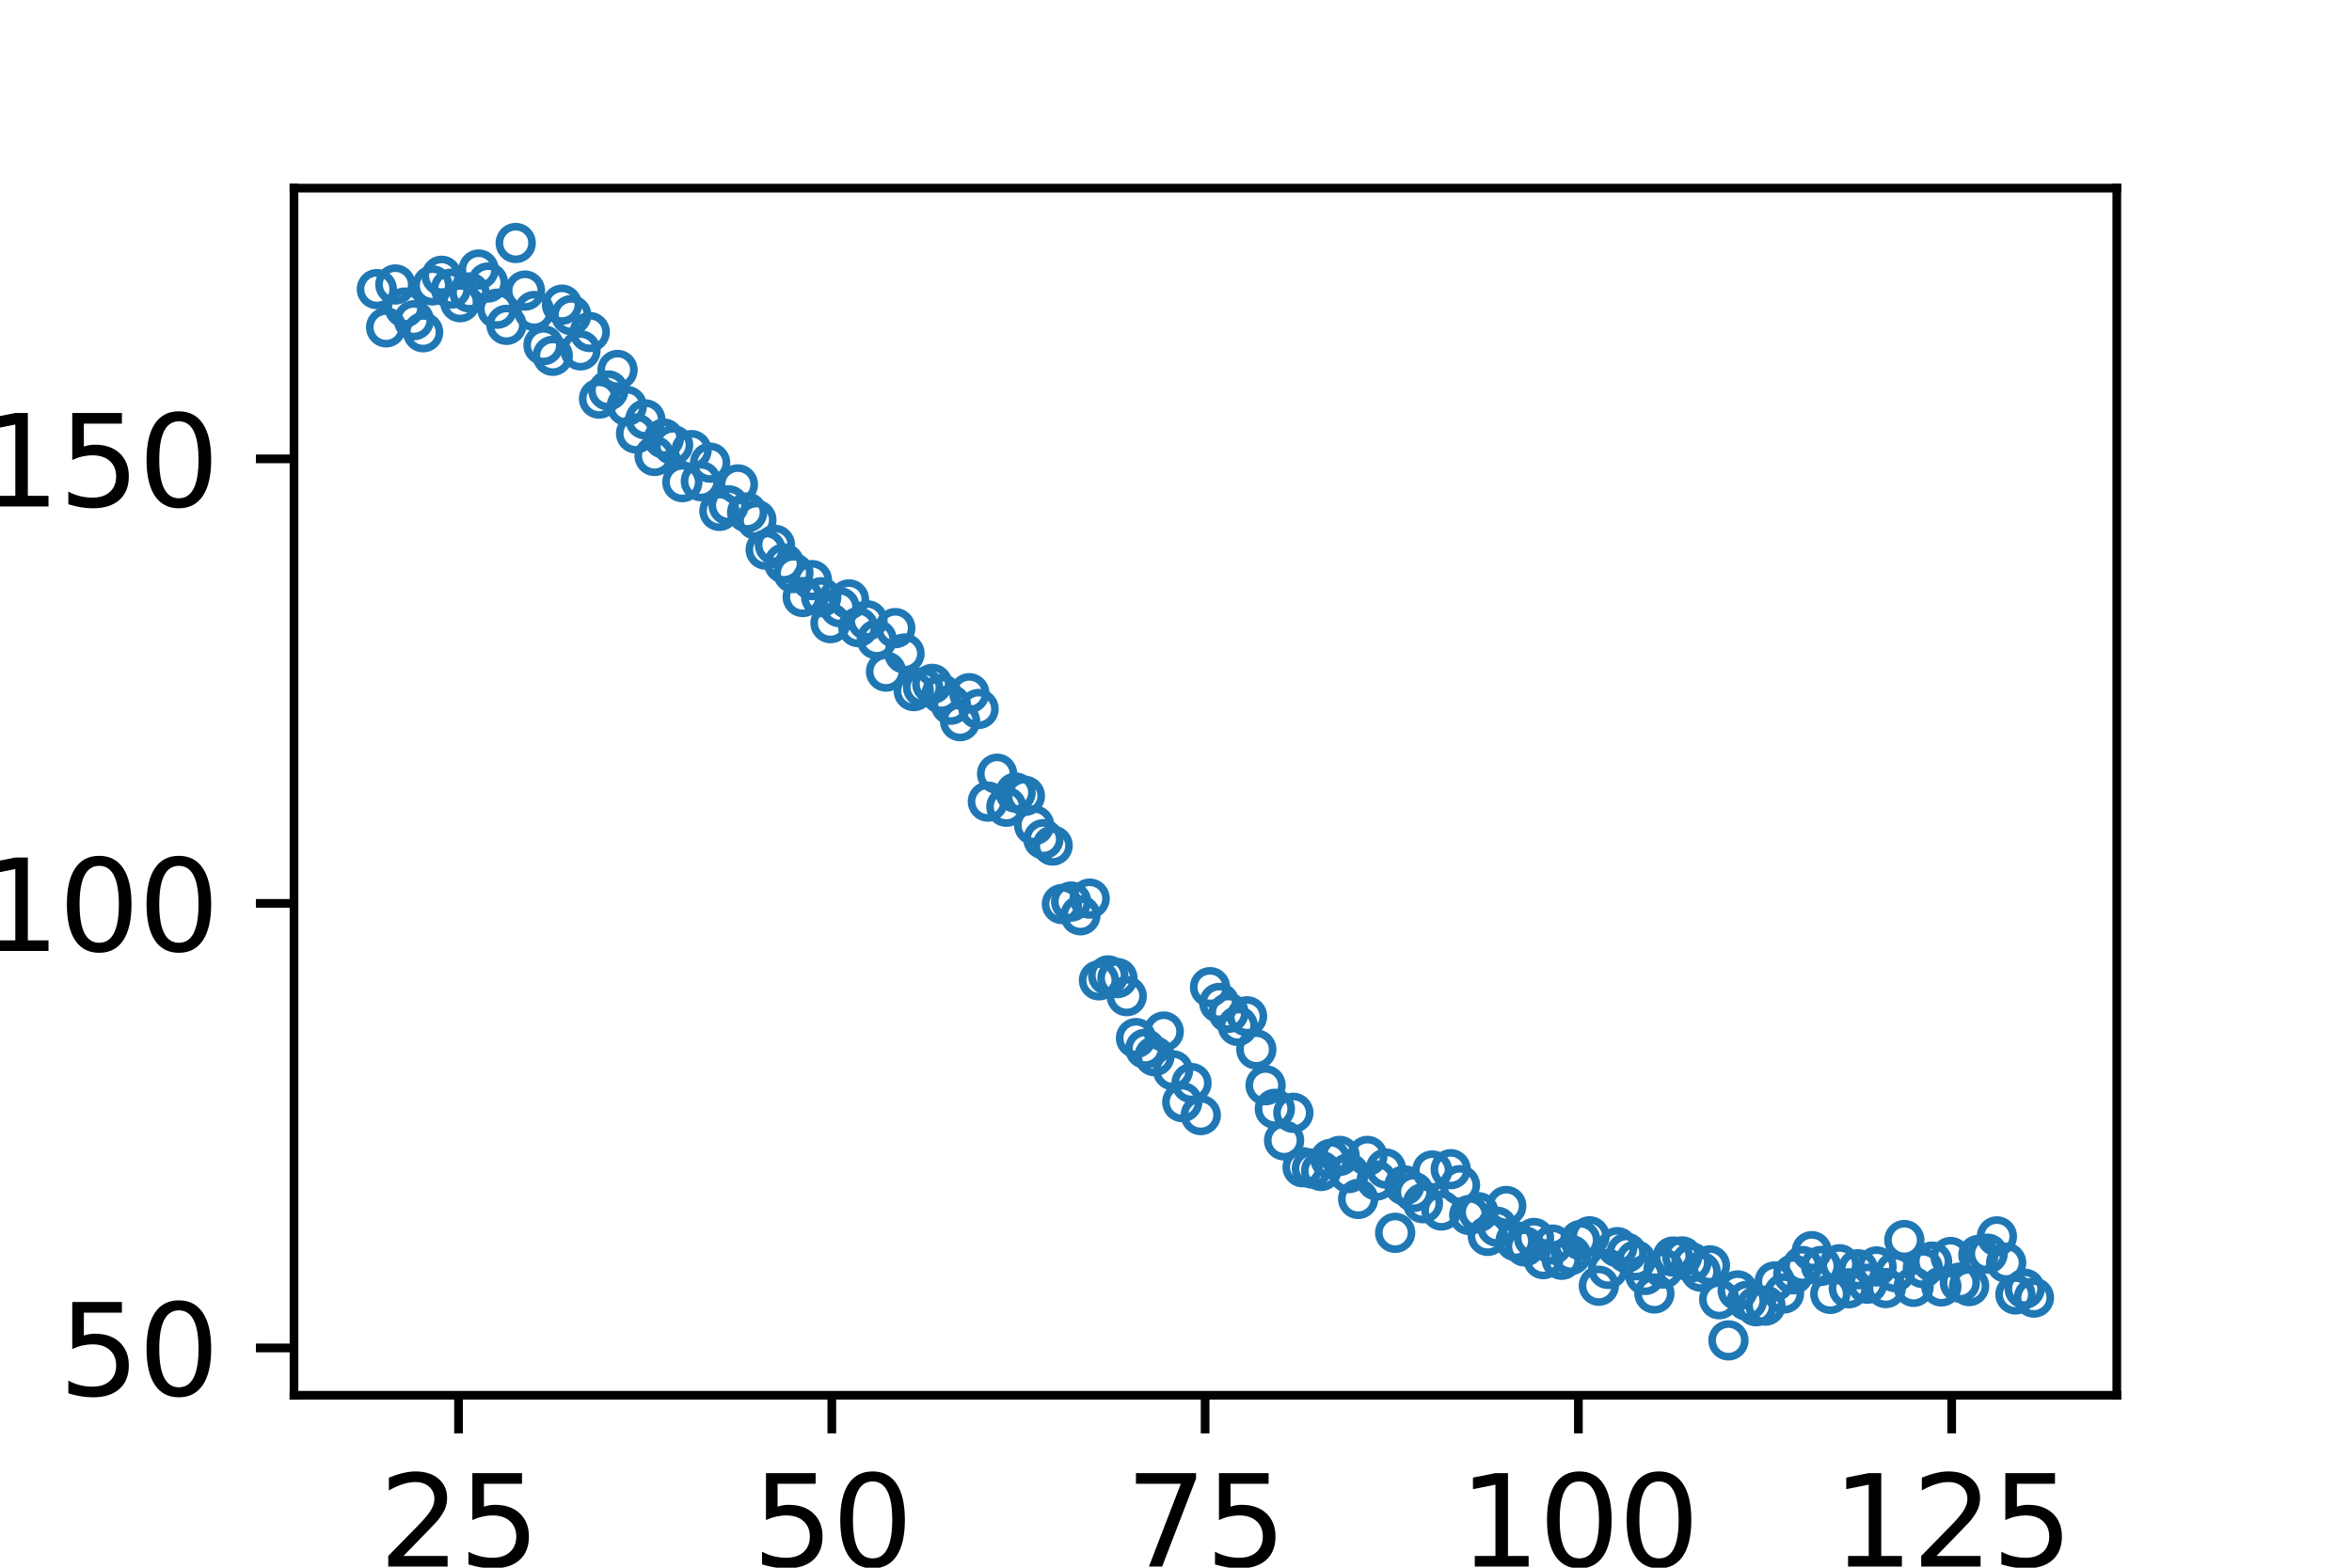 <?xml version="1.0" encoding="utf-8" standalone="no"?>
<!DOCTYPE svg PUBLIC "-//W3C//DTD SVG 1.1//EN"
  "http://www.w3.org/Graphics/SVG/1.1/DTD/svg11.dtd">
<svg xmlns:xlink="http://www.w3.org/1999/xlink" width="216pt" height="144pt" viewBox="0 0 216 144" xmlns="http://www.w3.org/2000/svg" version="1.1">
 <defs>
  <style type="text/css">*{stroke-linejoin: round; stroke-linecap: butt}</style>
 </defs>
 <g id="figure_1">
  <g id="patch_1">
   <path d="M 0 144 
L 216 144 
L 216 0 
L 0 0 
z
" style="fill: #ffffff"/>
  </g>
  <g id="axes_1">
   <g id="patch_2">
    <path d="M 27 128.16 
L 194.4 128.16 
L 194.4 17.28 
L 27 17.28 
z
" style="fill: #ffffff"/>
   </g>
   <g id="matplotlib.axis_1">
    <g id="xtick_1">
     <g id="line2d_1">
      <defs>
       <path id="m97ff290feb" d="M 0 0 
L 0 3.5 
" style="stroke: #000000; stroke-width: 0.8"/>
      </defs>
      <g>
       <use xlink:href="#m97ff290feb" x="42.11" y="128.16" style="stroke: #000000; stroke-width: 0.8"/>
      </g>
     </g>
     <g id="text_1">
      <!-- 25 -->
      <g transform="translate(34.793 143.898)scale(0.115 -0.115)">
       <defs>
        <path id="DejaVuSans-32" d="M 1228 531 
L 3431 531 
L 3431 0 
L 469 0 
L 469 531 
Q 828 903 1448 1529 
Q 2069 2156 2228 2338 
Q 2531 2678 2651 2914 
Q 2772 3150 2772 3378 
Q 2772 3750 2511 3984 
Q 2250 4219 1831 4219 
Q 1534 4219 1204 4116 
Q 875 4013 500 3803 
L 500 4441 
Q 881 4594 1212 4672 
Q 1544 4750 1819 4750 
Q 2544 4750 2975 4387 
Q 3406 4025 3406 3419 
Q 3406 3131 3298 2873 
Q 3191 2616 2906 2266 
Q 2828 2175 2409 1742 
Q 1991 1309 1228 531 
z
" transform="scale(0.016)"/>
        <path id="DejaVuSans-35" d="M 691 4666 
L 3169 4666 
L 3169 4134 
L 1269 4134 
L 1269 2991 
Q 1406 3038 1543 3061 
Q 1681 3084 1819 3084 
Q 2600 3084 3056 2656 
Q 3513 2228 3513 1497 
Q 3513 744 3044 326 
Q 2575 -91 1722 -91 
Q 1428 -91 1123 -41 
Q 819 9 494 109 
L 494 744 
Q 775 591 1075 516 
Q 1375 441 1709 441 
Q 2250 441 2565 725 
Q 2881 1009 2881 1497 
Q 2881 1984 2565 2268 
Q 2250 2553 1709 2553 
Q 1456 2553 1204 2497 
Q 953 2441 691 2322 
L 691 4666 
z
" transform="scale(0.016)"/>
       </defs>
       <use xlink:href="#DejaVuSans-32"/>
       <use xlink:href="#DejaVuSans-35" x="63.623"/>
      </g>
     </g>
    </g>
    <g id="xtick_2">
     <g id="line2d_2">
      <g>
       <use xlink:href="#m97ff290feb" x="76.391" y="128.16" style="stroke: #000000; stroke-width: 0.8"/>
      </g>
     </g>
     <g id="text_2">
      <!-- 50 -->
      <g transform="translate(69.074 143.898)scale(0.115 -0.115)">
       <defs>
        <path id="DejaVuSans-30" d="M 2034 4250 
Q 1547 4250 1301 3770 
Q 1056 3291 1056 2328 
Q 1056 1369 1301 889 
Q 1547 409 2034 409 
Q 2525 409 2770 889 
Q 3016 1369 3016 2328 
Q 3016 3291 2770 3770 
Q 2525 4250 2034 4250 
z
M 2034 4750 
Q 2819 4750 3233 4129 
Q 3647 3509 3647 2328 
Q 3647 1150 3233 529 
Q 2819 -91 2034 -91 
Q 1250 -91 836 529 
Q 422 1150 422 2328 
Q 422 3509 836 4129 
Q 1250 4750 2034 4750 
z
" transform="scale(0.016)"/>
       </defs>
       <use xlink:href="#DejaVuSans-35"/>
       <use xlink:href="#DejaVuSans-30" x="63.623"/>
      </g>
     </g>
    </g>
    <g id="xtick_3">
     <g id="line2d_3">
      <g>
       <use xlink:href="#m97ff290feb" x="110.673" y="128.16" style="stroke: #000000; stroke-width: 0.8"/>
      </g>
     </g>
     <g id="text_3">
      <!-- 75 -->
      <g transform="translate(103.356 143.898)scale(0.115 -0.115)">
       <defs>
        <path id="DejaVuSans-37" d="M 525 4666 
L 3525 4666 
L 3525 4397 
L 1831 0 
L 1172 0 
L 2766 4134 
L 525 4134 
L 525 4666 
z
" transform="scale(0.016)"/>
       </defs>
       <use xlink:href="#DejaVuSans-37"/>
       <use xlink:href="#DejaVuSans-35" x="63.623"/>
      </g>
     </g>
    </g>
    <g id="xtick_4">
     <g id="line2d_4">
      <g>
       <use xlink:href="#m97ff290feb" x="144.954" y="128.16" style="stroke: #000000; stroke-width: 0.8"/>
      </g>
     </g>
     <g id="text_4">
      <!-- 100 -->
      <g transform="translate(133.979 143.898)scale(0.115 -0.115)">
       <defs>
        <path id="DejaVuSans-31" d="M 794 531 
L 1825 531 
L 1825 4091 
L 703 3866 
L 703 4441 
L 1819 4666 
L 2450 4666 
L 2450 531 
L 3481 531 
L 3481 0 
L 794 0 
L 794 531 
z
" transform="scale(0.016)"/>
       </defs>
       <use xlink:href="#DejaVuSans-31"/>
       <use xlink:href="#DejaVuSans-30" x="63.623"/>
       <use xlink:href="#DejaVuSans-30" x="127.246"/>
      </g>
     </g>
    </g>
    <g id="xtick_5">
     <g id="line2d_5">
      <g>
       <use xlink:href="#m97ff290feb" x="179.235" y="128.16" style="stroke: #000000; stroke-width: 0.8"/>
      </g>
     </g>
     <g id="text_5">
      <!-- 125 -->
      <g transform="translate(168.26 143.898)scale(0.115 -0.115)">
       <use xlink:href="#DejaVuSans-31"/>
       <use xlink:href="#DejaVuSans-32" x="63.623"/>
       <use xlink:href="#DejaVuSans-35" x="127.246"/>
      </g>
     </g>
    </g>
   </g>
   <g id="matplotlib.axis_2">
    <g id="ytick_1">
     <g id="line2d_6">
      <defs>
       <path id="m11413551db" d="M 0 0 
L -3.5 0 
" style="stroke: #000000; stroke-width: 0.8"/>
      </defs>
      <g>
       <use xlink:href="#m11413551db" x="27" y="123.814" style="stroke: #000000; stroke-width: 0.8"/>
      </g>
     </g>
     <g id="text_6">
      <!-- 50 -->
      <g transform="translate(5.366 128.183)scale(0.115 -0.115)">
       <use xlink:href="#DejaVuSans-35"/>
       <use xlink:href="#DejaVuSans-30" x="63.623"/>
      </g>
     </g>
    </g>
    <g id="ytick_2">
     <g id="line2d_7">
      <g>
       <use xlink:href="#m11413551db" x="27" y="82.983" style="stroke: #000000; stroke-width: 0.8"/>
      </g>
     </g>
     <g id="text_7">
      <!-- 100 -->
      <g transform="translate(-1.951 87.352)scale(0.115 -0.115)">
       <use xlink:href="#DejaVuSans-31"/>
       <use xlink:href="#DejaVuSans-30" x="63.623"/>
       <use xlink:href="#DejaVuSans-30" x="127.246"/>
      </g>
     </g>
    </g>
    <g id="ytick_3">
     <g id="line2d_8">
      <g>
       <use xlink:href="#m11413551db" x="27" y="42.151" style="stroke: #000000; stroke-width: 0.8"/>
      </g>
     </g>
     <g id="text_8">
      <!-- 150 -->
      <g transform="translate(-1.951 46.521)scale(0.115 -0.115)">
       <use xlink:href="#DejaVuSans-31"/>
       <use xlink:href="#DejaVuSans-35" x="63.623"/>
       <use xlink:href="#DejaVuSans-30" x="127.246"/>
      </g>
     </g>
    </g>
   </g>
   <g id="line2d_9">
    <defs>
     <path id="mb4349d5ee3" d="M 0 1.5 
C 0.398 1.5 0.779 1.342 1.061 1.061 
C 1.342 0.779 1.5 0.398 1.5 0 
C 1.5 -0.398 1.342 -0.779 1.061 -1.061 
C 0.779 -1.342 0.398 -1.5 0 -1.5 
C -0.398 -1.5 -0.779 -1.342 -1.061 -1.061 
C -1.342 -0.779 -1.5 -0.398 -1.5 0 
C -1.5 0.398 -1.342 0.779 -1.061 1.061 
C -0.779 1.342 -0.398 1.5 0 1.5 
z
" style="stroke: #1f77b4; stroke-width: 0.7"/>
    </defs>
    <g clip-path="url(#p13ae313af7)">
     <use xlink:href="#mb4349d5ee3" x="34.609" y="26.559" style="fill-opacity: 0; stroke: #1f77b4; stroke-width: 0.7"/>
     <use xlink:href="#mb4349d5ee3" x="35.459" y="30.067" style="fill-opacity: 0; stroke: #1f77b4; stroke-width: 0.7"/>
     <use xlink:href="#mb4349d5ee3" x="36.309" y="26.13" style="fill-opacity: 0; stroke: #1f77b4; stroke-width: 0.7"/>
     <use xlink:href="#mb4349d5ee3" x="37.16" y="28.252" style="fill-opacity: 0; stroke: #1f77b4; stroke-width: 0.7"/>
     <use xlink:href="#mb4349d5ee3" x="38.01" y="29.412" style="fill-opacity: 0; stroke: #1f77b4; stroke-width: 0.7"/>
     <use xlink:href="#mb4349d5ee3" x="38.86" y="30.519" style="fill-opacity: 0; stroke: #1f77b4; stroke-width: 0.7"/>
     <use xlink:href="#mb4349d5ee3" x="39.71" y="26.216" style="fill-opacity: 0; stroke: #1f77b4; stroke-width: 0.7"/>
     <use xlink:href="#mb4349d5ee3" x="40.56" y="25.331" style="fill-opacity: 0; stroke: #1f77b4; stroke-width: 0.7"/>
     <use xlink:href="#mb4349d5ee3" x="41.411" y="26.518" style="fill-opacity: 0; stroke: #1f77b4; stroke-width: 0.7"/>
     <use xlink:href="#mb4349d5ee3" x="42.261" y="27.759" style="fill-opacity: 0; stroke: #1f77b4; stroke-width: 0.7"/>
     <use xlink:href="#mb4349d5ee3" x="43.111" y="26.86" style="fill-opacity: 0; stroke: #1f77b4; stroke-width: 0.7"/>
     <use xlink:href="#mb4349d5ee3" x="43.961" y="24.758" style="fill-opacity: 0; stroke: #1f77b4; stroke-width: 0.7"/>
     <use xlink:href="#mb4349d5ee3" x="44.811" y="25.952" style="fill-opacity: 0; stroke: #1f77b4; stroke-width: 0.7"/>
     <use xlink:href="#mb4349d5ee3" x="45.661" y="28.356" style="fill-opacity: 0; stroke: #1f77b4; stroke-width: 0.7"/>
     <use xlink:href="#mb4349d5ee3" x="46.512" y="29.84" style="fill-opacity: 0; stroke: #1f77b4; stroke-width: 0.7"/>
     <use xlink:href="#mb4349d5ee3" x="47.362" y="22.32" style="fill-opacity: 0; stroke: #1f77b4; stroke-width: 0.7"/>
     <use xlink:href="#mb4349d5ee3" x="48.212" y="26.693" style="fill-opacity: 0; stroke: #1f77b4; stroke-width: 0.7"/>
     <use xlink:href="#mb4349d5ee3" x="49.062" y="28.57" style="fill-opacity: 0; stroke: #1f77b4; stroke-width: 0.7"/>
     <use xlink:href="#mb4349d5ee3" x="49.912" y="31.705" style="fill-opacity: 0; stroke: #1f77b4; stroke-width: 0.7"/>
     <use xlink:href="#mb4349d5ee3" x="50.762" y="32.682" style="fill-opacity: 0; stroke: #1f77b4; stroke-width: 0.7"/>
     <use xlink:href="#mb4349d5ee3" x="51.613" y="27.986" style="fill-opacity: 0; stroke: #1f77b4; stroke-width: 0.7"/>
     <use xlink:href="#mb4349d5ee3" x="52.463" y="28.95" style="fill-opacity: 0; stroke: #1f77b4; stroke-width: 0.7"/>
     <use xlink:href="#mb4349d5ee3" x="53.313" y="32.184" style="fill-opacity: 0; stroke: #1f77b4; stroke-width: 0.7"/>
     <use xlink:href="#mb4349d5ee3" x="54.163" y="30.5" style="fill-opacity: 0; stroke: #1f77b4; stroke-width: 0.7"/>
     <use xlink:href="#mb4349d5ee3" x="55.013" y="36.616" style="fill-opacity: 0; stroke: #1f77b4; stroke-width: 0.7"/>
     <use xlink:href="#mb4349d5ee3" x="55.864" y="35.867" style="fill-opacity: 0; stroke: #1f77b4; stroke-width: 0.7"/>
     <use xlink:href="#mb4349d5ee3" x="56.714" y="33.981" style="fill-opacity: 0; stroke: #1f77b4; stroke-width: 0.7"/>
     <use xlink:href="#mb4349d5ee3" x="57.564" y="37.291" style="fill-opacity: 0; stroke: #1f77b4; stroke-width: 0.7"/>
     <use xlink:href="#mb4349d5ee3" x="58.414" y="39.819" style="fill-opacity: 0; stroke: #1f77b4; stroke-width: 0.7"/>
     <use xlink:href="#mb4349d5ee3" x="59.264" y="38.526" style="fill-opacity: 0; stroke: #1f77b4; stroke-width: 0.7"/>
     <use xlink:href="#mb4349d5ee3" x="60.114" y="41.882" style="fill-opacity: 0; stroke: #1f77b4; stroke-width: 0.7"/>
     <use xlink:href="#mb4349d5ee3" x="60.965" y="40.286" style="fill-opacity: 0; stroke: #1f77b4; stroke-width: 0.7"/>
     <use xlink:href="#mb4349d5ee3" x="61.815" y="40.885" style="fill-opacity: 0; stroke: #1f77b4; stroke-width: 0.7"/>
     <use xlink:href="#mb4349d5ee3" x="62.665" y="44.287" style="fill-opacity: 0; stroke: #1f77b4; stroke-width: 0.7"/>
     <use xlink:href="#mb4349d5ee3" x="63.515" y="41.348" style="fill-opacity: 0; stroke: #1f77b4; stroke-width: 0.7"/>
     <use xlink:href="#mb4349d5ee3" x="64.365" y="44.195" style="fill-opacity: 0; stroke: #1f77b4; stroke-width: 0.7"/>
     <use xlink:href="#mb4349d5ee3" x="65.215" y="42.497" style="fill-opacity: 0; stroke: #1f77b4; stroke-width: 0.7"/>
     <use xlink:href="#mb4349d5ee3" x="66.066" y="46.928" style="fill-opacity: 0; stroke: #1f77b4; stroke-width: 0.7"/>
     <use xlink:href="#mb4349d5ee3" x="66.916" y="46.417" style="fill-opacity: 0; stroke: #1f77b4; stroke-width: 0.7"/>
     <use xlink:href="#mb4349d5ee3" x="67.766" y="44.495" style="fill-opacity: 0; stroke: #1f77b4; stroke-width: 0.7"/>
     <use xlink:href="#mb4349d5ee3" x="68.616" y="47.075" style="fill-opacity: 0; stroke: #1f77b4; stroke-width: 0.7"/>
     <use xlink:href="#mb4349d5ee3" x="69.466" y="47.755" style="fill-opacity: 0; stroke: #1f77b4; stroke-width: 0.7"/>
     <use xlink:href="#mb4349d5ee3" x="70.317" y="50.49" style="fill-opacity: 0; stroke: #1f77b4; stroke-width: 0.7"/>
     <use xlink:href="#mb4349d5ee3" x="71.167" y="50.044" style="fill-opacity: 0; stroke: #1f77b4; stroke-width: 0.7"/>
     <use xlink:href="#mb4349d5ee3" x="72.017" y="51.752" style="fill-opacity: 0; stroke: #1f77b4; stroke-width: 0.7"/>
     <use xlink:href="#mb4349d5ee3" x="72.867" y="52.638" style="fill-opacity: 0; stroke: #1f77b4; stroke-width: 0.7"/>
     <use xlink:href="#mb4349d5ee3" x="73.717" y="54.84" style="fill-opacity: 0; stroke: #1f77b4; stroke-width: 0.7"/>
     <use xlink:href="#mb4349d5ee3" x="74.567" y="53.286" style="fill-opacity: 0; stroke: #1f77b4; stroke-width: 0.7"/>
     <use xlink:href="#mb4349d5ee3" x="75.418" y="54.86" style="fill-opacity: 0; stroke: #1f77b4; stroke-width: 0.7"/>
     <use xlink:href="#mb4349d5ee3" x="76.268" y="57.239" style="fill-opacity: 0; stroke: #1f77b4; stroke-width: 0.7"/>
     <use xlink:href="#mb4349d5ee3" x="77.118" y="55.773" style="fill-opacity: 0; stroke: #1f77b4; stroke-width: 0.7"/>
     <use xlink:href="#mb4349d5ee3" x="77.968" y="55.057" style="fill-opacity: 0; stroke: #1f77b4; stroke-width: 0.7"/>
     <use xlink:href="#mb4349d5ee3" x="78.818" y="57.606" style="fill-opacity: 0; stroke: #1f77b4; stroke-width: 0.7"/>
     <use xlink:href="#mb4349d5ee3" x="79.669" y="56.986" style="fill-opacity: 0; stroke: #1f77b4; stroke-width: 0.7"/>
     <use xlink:href="#mb4349d5ee3" x="80.519" y="58.739" style="fill-opacity: 0; stroke: #1f77b4; stroke-width: 0.7"/>
     <use xlink:href="#mb4349d5ee3" x="81.369" y="61.688" style="fill-opacity: 0; stroke: #1f77b4; stroke-width: 0.7"/>
     <use xlink:href="#mb4349d5ee3" x="82.219" y="57.696" style="fill-opacity: 0; stroke: #1f77b4; stroke-width: 0.7"/>
     <use xlink:href="#mb4349d5ee3" x="83.069" y="60.027" style="fill-opacity: 0; stroke: #1f77b4; stroke-width: 0.7"/>
     <use xlink:href="#mb4349d5ee3" x="83.919" y="63.481" style="fill-opacity: 0; stroke: #1f77b4; stroke-width: 0.7"/>
     <use xlink:href="#mb4349d5ee3" x="84.77" y="63.131" style="fill-opacity: 0; stroke: #1f77b4; stroke-width: 0.7"/>
     <use xlink:href="#mb4349d5ee3" x="85.62" y="62.817" style="fill-opacity: 0; stroke: #1f77b4; stroke-width: 0.7"/>
     <use xlink:href="#mb4349d5ee3" x="86.47" y="63.747" style="fill-opacity: 0; stroke: #1f77b4; stroke-width: 0.7"/>
     <use xlink:href="#mb4349d5ee3" x="87.32" y="64.733" style="fill-opacity: 0; stroke: #1f77b4; stroke-width: 0.7"/>
     <use xlink:href="#mb4349d5ee3" x="88.17" y="66.242" style="fill-opacity: 0; stroke: #1f77b4; stroke-width: 0.7"/>
     <use xlink:href="#mb4349d5ee3" x="89.02" y="63.675" style="fill-opacity: 0; stroke: #1f77b4; stroke-width: 0.7"/>
     <use xlink:href="#mb4349d5ee3" x="89.871" y="65.122" style="fill-opacity: 0; stroke: #1f77b4; stroke-width: 0.7"/>
     <use xlink:href="#mb4349d5ee3" x="90.721" y="73.631" style="fill-opacity: 0; stroke: #1f77b4; stroke-width: 0.7"/>
     <use xlink:href="#mb4349d5ee3" x="91.571" y="71.07" style="fill-opacity: 0; stroke: #1f77b4; stroke-width: 0.7"/>
     <use xlink:href="#mb4349d5ee3" x="92.421" y="74.101" style="fill-opacity: 0; stroke: #1f77b4; stroke-width: 0.7"/>
     <use xlink:href="#mb4349d5ee3" x="93.271" y="72.804" style="fill-opacity: 0; stroke: #1f77b4; stroke-width: 0.7"/>
     <use xlink:href="#mb4349d5ee3" x="94.122" y="73.103" style="fill-opacity: 0; stroke: #1f77b4; stroke-width: 0.7"/>
     <use xlink:href="#mb4349d5ee3" x="94.972" y="75.803" style="fill-opacity: 0; stroke: #1f77b4; stroke-width: 0.7"/>
     <use xlink:href="#mb4349d5ee3" x="95.822" y="77.086" style="fill-opacity: 0; stroke: #1f77b4; stroke-width: 0.7"/>
     <use xlink:href="#mb4349d5ee3" x="96.672" y="77.668" style="fill-opacity: 0; stroke: #1f77b4; stroke-width: 0.7"/>
     <use xlink:href="#mb4349d5ee3" x="97.522" y="83.041" style="fill-opacity: 0; stroke: #1f77b4; stroke-width: 0.7"/>
     <use xlink:href="#mb4349d5ee3" x="98.372" y="82.812" style="fill-opacity: 0; stroke: #1f77b4; stroke-width: 0.7"/>
     <use xlink:href="#mb4349d5ee3" x="99.223" y="84.075" style="fill-opacity: 0; stroke: #1f77b4; stroke-width: 0.7"/>
     <use xlink:href="#mb4349d5ee3" x="100.073" y="82.54" style="fill-opacity: 0; stroke: #1f77b4; stroke-width: 0.7"/>
     <use xlink:href="#mb4349d5ee3" x="100.923" y="90.046" style="fill-opacity: 0; stroke: #1f77b4; stroke-width: 0.7"/>
     <use xlink:href="#mb4349d5ee3" x="101.773" y="89.596" style="fill-opacity: 0; stroke: #1f77b4; stroke-width: 0.7"/>
     <use xlink:href="#mb4349d5ee3" x="102.623" y="89.843" style="fill-opacity: 0; stroke: #1f77b4; stroke-width: 0.7"/>
     <use xlink:href="#mb4349d5ee3" x="103.473" y="91.501" style="fill-opacity: 0; stroke: #1f77b4; stroke-width: 0.7"/>
     <use xlink:href="#mb4349d5ee3" x="104.324" y="95.354" style="fill-opacity: 0; stroke: #1f77b4; stroke-width: 0.7"/>
     <use xlink:href="#mb4349d5ee3" x="105.174" y="96.332" style="fill-opacity: 0; stroke: #1f77b4; stroke-width: 0.7"/>
     <use xlink:href="#mb4349d5ee3" x="106.024" y="97.015" style="fill-opacity: 0; stroke: #1f77b4; stroke-width: 0.7"/>
     <use xlink:href="#mb4349d5ee3" x="106.874" y="94.754" style="fill-opacity: 0; stroke: #1f77b4; stroke-width: 0.7"/>
     <use xlink:href="#mb4349d5ee3" x="107.724" y="98.317" style="fill-opacity: 0; stroke: #1f77b4; stroke-width: 0.7"/>
     <use xlink:href="#mb4349d5ee3" x="108.575" y="101.236" style="fill-opacity: 0; stroke: #1f77b4; stroke-width: 0.7"/>
     <use xlink:href="#mb4349d5ee3" x="109.425" y="99.486" style="fill-opacity: 0; stroke: #1f77b4; stroke-width: 0.7"/>
     <use xlink:href="#mb4349d5ee3" x="110.275" y="102.426" style="fill-opacity: 0; stroke: #1f77b4; stroke-width: 0.7"/>
     <use xlink:href="#mb4349d5ee3" x="111.125" y="90.673" style="fill-opacity: 0; stroke: #1f77b4; stroke-width: 0.7"/>
     <use xlink:href="#mb4349d5ee3" x="111.975" y="92.123" style="fill-opacity: 0; stroke: #1f77b4; stroke-width: 0.7"/>
     <use xlink:href="#mb4349d5ee3" x="112.825" y="93.031" style="fill-opacity: 0; stroke: #1f77b4; stroke-width: 0.7"/>
     <use xlink:href="#mb4349d5ee3" x="113.676" y="94.235" style="fill-opacity: 0; stroke: #1f77b4; stroke-width: 0.7"/>
     <use xlink:href="#mb4349d5ee3" x="114.526" y="93.352" style="fill-opacity: 0; stroke: #1f77b4; stroke-width: 0.7"/>
     <use xlink:href="#mb4349d5ee3" x="115.376" y="96.4" style="fill-opacity: 0; stroke: #1f77b4; stroke-width: 0.7"/>
     <use xlink:href="#mb4349d5ee3" x="116.226" y="99.687" style="fill-opacity: 0; stroke: #1f77b4; stroke-width: 0.7"/>
     <use xlink:href="#mb4349d5ee3" x="117.076" y="101.851" style="fill-opacity: 0; stroke: #1f77b4; stroke-width: 0.7"/>
     <use xlink:href="#mb4349d5ee3" x="117.927" y="104.751" style="fill-opacity: 0; stroke: #1f77b4; stroke-width: 0.7"/>
     <use xlink:href="#mb4349d5ee3" x="118.777" y="102.219" style="fill-opacity: 0; stroke: #1f77b4; stroke-width: 0.7"/>
     <use xlink:href="#mb4349d5ee3" x="119.627" y="107.216" style="fill-opacity: 0; stroke: #1f77b4; stroke-width: 0.7"/>
     <use xlink:href="#mb4349d5ee3" x="120.477" y="107.333" style="fill-opacity: 0; stroke: #1f77b4; stroke-width: 0.7"/>
     <use xlink:href="#mb4349d5ee3" x="121.327" y="107.558" style="fill-opacity: 0; stroke: #1f77b4; stroke-width: 0.7"/>
     <use xlink:href="#mb4349d5ee3" x="122.177" y="106.455" style="fill-opacity: 0; stroke: #1f77b4; stroke-width: 0.7"/>
     <use xlink:href="#mb4349d5ee3" x="123.028" y="106.174" style="fill-opacity: 0; stroke: #1f77b4; stroke-width: 0.7"/>
     <use xlink:href="#mb4349d5ee3" x="123.878" y="107.752" style="fill-opacity: 0; stroke: #1f77b4; stroke-width: 0.7"/>
     <use xlink:href="#mb4349d5ee3" x="124.728" y="110.128" style="fill-opacity: 0; stroke: #1f77b4; stroke-width: 0.7"/>
     <use xlink:href="#mb4349d5ee3" x="125.578" y="106.177" style="fill-opacity: 0; stroke: #1f77b4; stroke-width: 0.7"/>
     <use xlink:href="#mb4349d5ee3" x="126.428" y="108.432" style="fill-opacity: 0; stroke: #1f77b4; stroke-width: 0.7"/>
     <use xlink:href="#mb4349d5ee3" x="127.278" y="107.339" style="fill-opacity: 0; stroke: #1f77b4; stroke-width: 0.7"/>
     <use xlink:href="#mb4349d5ee3" x="128.129" y="113.24" style="fill-opacity: 0; stroke: #1f77b4; stroke-width: 0.7"/>
     <use xlink:href="#mb4349d5ee3" x="128.979" y="108.882" style="fill-opacity: 0; stroke: #1f77b4; stroke-width: 0.7"/>
     <use xlink:href="#mb4349d5ee3" x="129.829" y="109.485" style="fill-opacity: 0; stroke: #1f77b4; stroke-width: 0.7"/>
     <use xlink:href="#mb4349d5ee3" x="130.679" y="110.521" style="fill-opacity: 0; stroke: #1f77b4; stroke-width: 0.7"/>
     <use xlink:href="#mb4349d5ee3" x="131.529" y="107.519" style="fill-opacity: 0; stroke: #1f77b4; stroke-width: 0.7"/>
     <use xlink:href="#mb4349d5ee3" x="132.38" y="111.192" style="fill-opacity: 0; stroke: #1f77b4; stroke-width: 0.7"/>
     <use xlink:href="#mb4349d5ee3" x="133.23" y="107.398" style="fill-opacity: 0; stroke: #1f77b4; stroke-width: 0.7"/>
     <use xlink:href="#mb4349d5ee3" x="134.08" y="108.859" style="fill-opacity: 0; stroke: #1f77b4; stroke-width: 0.7"/>
     <use xlink:href="#mb4349d5ee3" x="134.93" y="111.608" style="fill-opacity: 0; stroke: #1f77b4; stroke-width: 0.7"/>
     <use xlink:href="#mb4349d5ee3" x="135.78" y="111.347" style="fill-opacity: 0; stroke: #1f77b4; stroke-width: 0.7"/>
     <use xlink:href="#mb4349d5ee3" x="136.63" y="113.521" style="fill-opacity: 0; stroke: #1f77b4; stroke-width: 0.7"/>
     <use xlink:href="#mb4349d5ee3" x="137.481" y="112.677" style="fill-opacity: 0; stroke: #1f77b4; stroke-width: 0.7"/>
     <use xlink:href="#mb4349d5ee3" x="138.331" y="110.776" style="fill-opacity: 0; stroke: #1f77b4; stroke-width: 0.7"/>
     <use xlink:href="#mb4349d5ee3" x="139.181" y="113.998" style="fill-opacity: 0; stroke: #1f77b4; stroke-width: 0.7"/>
     <use xlink:href="#mb4349d5ee3" x="140.031" y="114.495" style="fill-opacity: 0; stroke: #1f77b4; stroke-width: 0.7"/>
     <use xlink:href="#mb4349d5ee3" x="140.881" y="113.712" style="fill-opacity: 0; stroke: #1f77b4; stroke-width: 0.7"/>
     <use xlink:href="#mb4349d5ee3" x="141.731" y="115.66" style="fill-opacity: 0; stroke: #1f77b4; stroke-width: 0.7"/>
     <use xlink:href="#mb4349d5ee3" x="142.582" y="114.321" style="fill-opacity: 0; stroke: #1f77b4; stroke-width: 0.7"/>
     <use xlink:href="#mb4349d5ee3" x="143.432" y="115.717" style="fill-opacity: 0; stroke: #1f77b4; stroke-width: 0.7"/>
     <use xlink:href="#mb4349d5ee3" x="144.282" y="115.277" style="fill-opacity: 0; stroke: #1f77b4; stroke-width: 0.7"/>
     <use xlink:href="#mb4349d5ee3" x="145.132" y="113.91" style="fill-opacity: 0; stroke: #1f77b4; stroke-width: 0.7"/>
     <use xlink:href="#mb4349d5ee3" x="145.982" y="113.561" style="fill-opacity: 0; stroke: #1f77b4; stroke-width: 0.7"/>
     <use xlink:href="#mb4349d5ee3" x="146.833" y="118.1" style="fill-opacity: 0; stroke: #1f77b4; stroke-width: 0.7"/>
     <use xlink:href="#mb4349d5ee3" x="147.683" y="116.557" style="fill-opacity: 0; stroke: #1f77b4; stroke-width: 0.7"/>
     <use xlink:href="#mb4349d5ee3" x="148.533" y="114.555" style="fill-opacity: 0; stroke: #1f77b4; stroke-width: 0.7"/>
     <use xlink:href="#mb4349d5ee3" x="149.383" y="115.075" style="fill-opacity: 0; stroke: #1f77b4; stroke-width: 0.7"/>
     <use xlink:href="#mb4349d5ee3" x="150.233" y="115.766" style="fill-opacity: 0; stroke: #1f77b4; stroke-width: 0.7"/>
     <use xlink:href="#mb4349d5ee3" x="151.083" y="117.113" style="fill-opacity: 0; stroke: #1f77b4; stroke-width: 0.7"/>
     <use xlink:href="#mb4349d5ee3" x="151.934" y="118.812" style="fill-opacity: 0; stroke: #1f77b4; stroke-width: 0.7"/>
     <use xlink:href="#mb4349d5ee3" x="152.784" y="116.527" style="fill-opacity: 0; stroke: #1f77b4; stroke-width: 0.7"/>
     <use xlink:href="#mb4349d5ee3" x="153.634" y="115.42" style="fill-opacity: 0; stroke: #1f77b4; stroke-width: 0.7"/>
     <use xlink:href="#mb4349d5ee3" x="154.484" y="115.407" style="fill-opacity: 0; stroke: #1f77b4; stroke-width: 0.7"/>
     <use xlink:href="#mb4349d5ee3" x="155.334" y="115.962" style="fill-opacity: 0; stroke: #1f77b4; stroke-width: 0.7"/>
     <use xlink:href="#mb4349d5ee3" x="156.185" y="116.81" style="fill-opacity: 0; stroke: #1f77b4; stroke-width: 0.7"/>
     <use xlink:href="#mb4349d5ee3" x="157.035" y="116.23" style="fill-opacity: 0; stroke: #1f77b4; stroke-width: 0.7"/>
     <use xlink:href="#mb4349d5ee3" x="157.885" y="119.344" style="fill-opacity: 0; stroke: #1f77b4; stroke-width: 0.7"/>
     <use xlink:href="#mb4349d5ee3" x="158.735" y="123.12" style="fill-opacity: 0; stroke: #1f77b4; stroke-width: 0.7"/>
     <use xlink:href="#mb4349d5ee3" x="159.585" y="118.532" style="fill-opacity: 0; stroke: #1f77b4; stroke-width: 0.7"/>
     <use xlink:href="#mb4349d5ee3" x="160.435" y="119.484" style="fill-opacity: 0; stroke: #1f77b4; stroke-width: 0.7"/>
     <use xlink:href="#mb4349d5ee3" x="161.286" y="119.988" style="fill-opacity: 0; stroke: #1f77b4; stroke-width: 0.7"/>
     <use xlink:href="#mb4349d5ee3" x="162.136" y="119.927" style="fill-opacity: 0; stroke: #1f77b4; stroke-width: 0.7"/>
     <use xlink:href="#mb4349d5ee3" x="162.986" y="117.704" style="fill-opacity: 0; stroke: #1f77b4; stroke-width: 0.7"/>
     <use xlink:href="#mb4349d5ee3" x="163.836" y="118.81" style="fill-opacity: 0; stroke: #1f77b4; stroke-width: 0.7"/>
     <use xlink:href="#mb4349d5ee3" x="164.686" y="117.055" style="fill-opacity: 0; stroke: #1f77b4; stroke-width: 0.7"/>
     <use xlink:href="#mb4349d5ee3" x="165.536" y="116.294" style="fill-opacity: 0; stroke: #1f77b4; stroke-width: 0.7"/>
     <use xlink:href="#mb4349d5ee3" x="166.387" y="114.927" style="fill-opacity: 0; stroke: #1f77b4; stroke-width: 0.7"/>
     <use xlink:href="#mb4349d5ee3" x="167.237" y="116.283" style="fill-opacity: 0; stroke: #1f77b4; stroke-width: 0.7"/>
     <use xlink:href="#mb4349d5ee3" x="168.087" y="118.851" style="fill-opacity: 0; stroke: #1f77b4; stroke-width: 0.7"/>
     <use xlink:href="#mb4349d5ee3" x="168.937" y="116.127" style="fill-opacity: 0; stroke: #1f77b4; stroke-width: 0.7"/>
     <use xlink:href="#mb4349d5ee3" x="169.787" y="118.337" style="fill-opacity: 0; stroke: #1f77b4; stroke-width: 0.7"/>
     <use xlink:href="#mb4349d5ee3" x="170.638" y="116.589" style="fill-opacity: 0; stroke: #1f77b4; stroke-width: 0.7"/>
     <use xlink:href="#mb4349d5ee3" x="171.488" y="117.915" style="fill-opacity: 0; stroke: #1f77b4; stroke-width: 0.7"/>
     <use xlink:href="#mb4349d5ee3" x="172.338" y="116.33" style="fill-opacity: 0; stroke: #1f77b4; stroke-width: 0.7"/>
     <use xlink:href="#mb4349d5ee3" x="173.188" y="118.316" style="fill-opacity: 0; stroke: #1f77b4; stroke-width: 0.7"/>
     <use xlink:href="#mb4349d5ee3" x="174.038" y="116.847" style="fill-opacity: 0; stroke: #1f77b4; stroke-width: 0.7"/>
     <use xlink:href="#mb4349d5ee3" x="174.888" y="113.904" style="fill-opacity: 0; stroke: #1f77b4; stroke-width: 0.7"/>
     <use xlink:href="#mb4349d5ee3" x="175.739" y="118.204" style="fill-opacity: 0; stroke: #1f77b4; stroke-width: 0.7"/>
     <use xlink:href="#mb4349d5ee3" x="176.589" y="116.482" style="fill-opacity: 0; stroke: #1f77b4; stroke-width: 0.7"/>
     <use xlink:href="#mb4349d5ee3" x="177.439" y="115.885" style="fill-opacity: 0; stroke: #1f77b4; stroke-width: 0.7"/>
     <use xlink:href="#mb4349d5ee3" x="178.289" y="118.165" style="fill-opacity: 0; stroke: #1f77b4; stroke-width: 0.7"/>
     <use xlink:href="#mb4349d5ee3" x="179.139" y="115.462" style="fill-opacity: 0; stroke: #1f77b4; stroke-width: 0.7"/>
     <use xlink:href="#mb4349d5ee3" x="179.989" y="117.812" style="fill-opacity: 0; stroke: #1f77b4; stroke-width: 0.7"/>
     <use xlink:href="#mb4349d5ee3" x="180.84" y="118.134" style="fill-opacity: 0; stroke: #1f77b4; stroke-width: 0.7"/>
     <use xlink:href="#mb4349d5ee3" x="181.69" y="115.274" style="fill-opacity: 0; stroke: #1f77b4; stroke-width: 0.7"/>
     <use xlink:href="#mb4349d5ee3" x="182.54" y="115.157" style="fill-opacity: 0; stroke: #1f77b4; stroke-width: 0.7"/>
     <use xlink:href="#mb4349d5ee3" x="183.39" y="113.569" style="fill-opacity: 0; stroke: #1f77b4; stroke-width: 0.7"/>
     <use xlink:href="#mb4349d5ee3" x="184.24" y="115.983" style="fill-opacity: 0; stroke: #1f77b4; stroke-width: 0.7"/>
     <use xlink:href="#mb4349d5ee3" x="185.091" y="118.901" style="fill-opacity: 0; stroke: #1f77b4; stroke-width: 0.7"/>
     <use xlink:href="#mb4349d5ee3" x="185.941" y="118.375" style="fill-opacity: 0; stroke: #1f77b4; stroke-width: 0.7"/>
     <use xlink:href="#mb4349d5ee3" x="186.791" y="119.19" style="fill-opacity: 0; stroke: #1f77b4; stroke-width: 0.7"/>
    </g>
   </g>
   <g id="patch_3">
    <path d="M 27 128.16 
L 27 17.28 
" style="fill: none; stroke: #000000; stroke-width: 0.8; stroke-linejoin: miter; stroke-linecap: square"/>
   </g>
   <g id="patch_4">
    <path d="M 194.4 128.16 
L 194.4 17.28 
" style="fill: none; stroke: #000000; stroke-width: 0.8; stroke-linejoin: miter; stroke-linecap: square"/>
   </g>
   <g id="patch_5">
    <path d="M 27 128.16 
L 194.4 128.16 
" style="fill: none; stroke: #000000; stroke-width: 0.8; stroke-linejoin: miter; stroke-linecap: square"/>
   </g>
   <g id="patch_6">
    <path d="M 27 17.28 
L 194.4 17.28 
" style="fill: none; stroke: #000000; stroke-width: 0.8; stroke-linejoin: miter; stroke-linecap: square"/>
   </g>
  </g>
 </g>
 <defs>
  <clipPath id="p13ae313af7">
   <rect x="27" y="17.28" width="167.4" height="110.88"/>
  </clipPath>
 </defs>
</svg>

